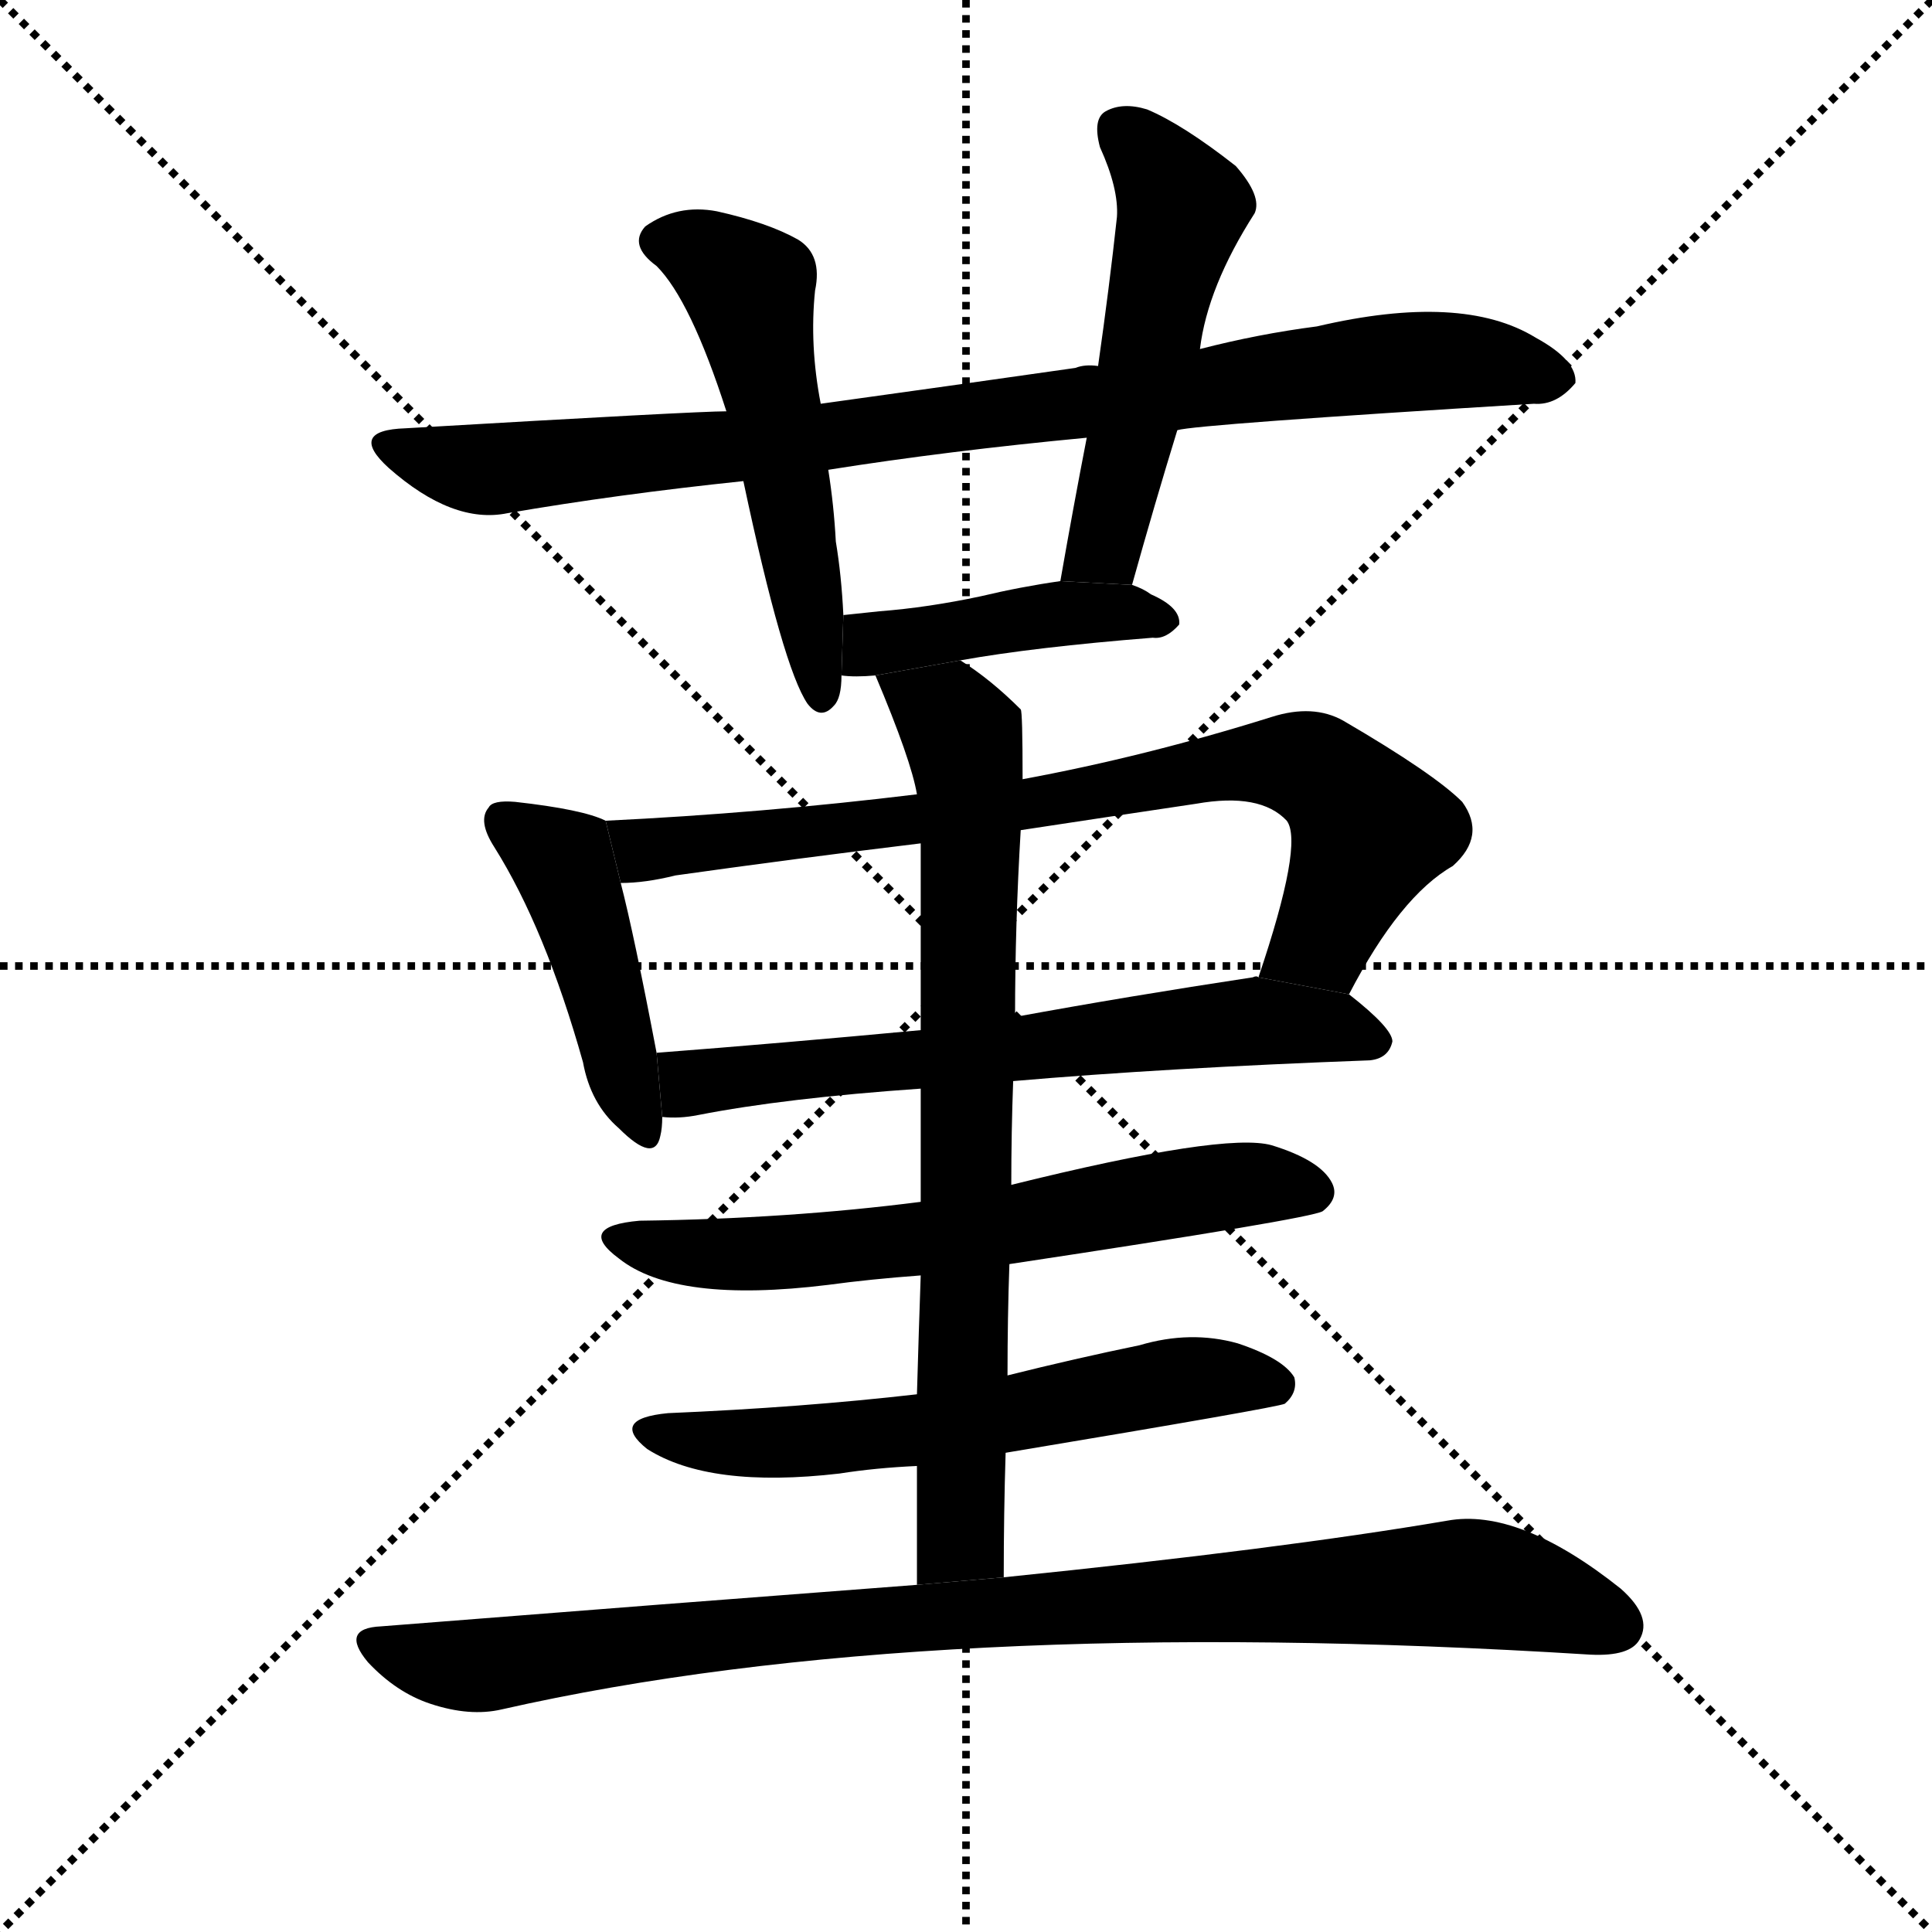 <svg version="1.1" viewBox="0 0 1024 1024" xmlns="http://www.w3.org/2000/svg">
  <g stroke="black" stroke-dasharray="1,1" stroke-width="1" transform="scale(4, 4)">
    <line x1="0" y1="0" x2="256" y2="256"></line>
    <line x1="256" y1="0" x2="0" y2="256"></line>
    <line x1="128" y1="0" x2="128" y2="256"></line>
    <line x1="0" y1="128" x2="256" y2="128"></line>
  </g>
  <g transform="scale(1, -1) translate(0, -900)">
    <style type="text/css">
      
        @keyframes keyframes0 {
          from {
            stroke: blue;
            stroke-dashoffset: 878;
            stroke-width: 128;
          }
          74% {
            animation-timing-function: step-end;
            stroke: blue;
            stroke-dashoffset: 0;
            stroke-width: 128;
          }
          to {
            stroke: black;
            stroke-width: 1024;
          }
        }
        #make-me-a-hanzi-animation-0 {
          animation: keyframes0 0.965s both;
          animation-delay: 0s;
          animation-timing-function: linear;
        }
      
        @keyframes keyframes1 {
          from {
            stroke: blue;
            stroke-dashoffset: 526;
            stroke-width: 128;
          }
          63% {
            animation-timing-function: step-end;
            stroke: blue;
            stroke-dashoffset: 0;
            stroke-width: 128;
          }
          to {
            stroke: black;
            stroke-width: 1024;
          }
        }
        #make-me-a-hanzi-animation-1 {
          animation: keyframes1 0.678s both;
          animation-delay: 0.965s;
          animation-timing-function: linear;
        }
      
        @keyframes keyframes2 {
          from {
            stroke: blue;
            stroke-dashoffset: 511;
            stroke-width: 128;
          }
          62% {
            animation-timing-function: step-end;
            stroke: blue;
            stroke-dashoffset: 0;
            stroke-width: 128;
          }
          to {
            stroke: black;
            stroke-width: 1024;
          }
        }
        #make-me-a-hanzi-animation-2 {
          animation: keyframes2 0.666s both;
          animation-delay: 1.643s;
          animation-timing-function: linear;
        }
      
        @keyframes keyframes3 {
          from {
            stroke: blue;
            stroke-dashoffset: 429;
            stroke-width: 128;
          }
          58% {
            animation-timing-function: step-end;
            stroke: blue;
            stroke-dashoffset: 0;
            stroke-width: 128;
          }
          to {
            stroke: black;
            stroke-width: 1024;
          }
        }
        #make-me-a-hanzi-animation-3 {
          animation: keyframes3 0.599s both;
          animation-delay: 2.308s;
          animation-timing-function: linear;
        }
      
        @keyframes keyframes4 {
          from {
            stroke: blue;
            stroke-dashoffset: 440;
            stroke-width: 128;
          }
          59% {
            animation-timing-function: step-end;
            stroke: blue;
            stroke-dashoffset: 0;
            stroke-width: 128;
          }
          to {
            stroke: black;
            stroke-width: 1024;
          }
        }
        #make-me-a-hanzi-animation-4 {
          animation: keyframes4 0.608s both;
          animation-delay: 2.908s;
          animation-timing-function: linear;
        }
      
        @keyframes keyframes5 {
          from {
            stroke: blue;
            stroke-dashoffset: 766;
            stroke-width: 128;
          }
          71% {
            animation-timing-function: step-end;
            stroke: blue;
            stroke-dashoffset: 0;
            stroke-width: 128;
          }
          to {
            stroke: black;
            stroke-width: 1024;
          }
        }
        #make-me-a-hanzi-animation-5 {
          animation: keyframes5 0.873s both;
          animation-delay: 3.516s;
          animation-timing-function: linear;
        }
      
        @keyframes keyframes6 {
          from {
            stroke: blue;
            stroke-dashoffset: 636;
            stroke-width: 128;
          }
          67% {
            animation-timing-function: step-end;
            stroke: blue;
            stroke-dashoffset: 0;
            stroke-width: 128;
          }
          to {
            stroke: black;
            stroke-width: 1024;
          }
        }
        #make-me-a-hanzi-animation-6 {
          animation: keyframes6 0.768s both;
          animation-delay: 4.389s;
          animation-timing-function: linear;
        }
      
        @keyframes keyframes7 {
          from {
            stroke: blue;
            stroke-dashoffset: 625;
            stroke-width: 128;
          }
          67% {
            animation-timing-function: step-end;
            stroke: blue;
            stroke-dashoffset: 0;
            stroke-width: 128;
          }
          to {
            stroke: black;
            stroke-width: 1024;
          }
        }
        #make-me-a-hanzi-animation-7 {
          animation: keyframes7 0.759s both;
          animation-delay: 5.157s;
          animation-timing-function: linear;
        }
      
        @keyframes keyframes8 {
          from {
            stroke: blue;
            stroke-dashoffset: 590;
            stroke-width: 128;
          }
          66% {
            animation-timing-function: step-end;
            stroke: blue;
            stroke-dashoffset: 0;
            stroke-width: 128;
          }
          to {
            stroke: black;
            stroke-width: 1024;
          }
        }
        #make-me-a-hanzi-animation-8 {
          animation: keyframes8 0.73s both;
          animation-delay: 5.915s;
          animation-timing-function: linear;
        }
      
        @keyframes keyframes9 {
          from {
            stroke: blue;
            stroke-dashoffset: 748;
            stroke-width: 128;
          }
          71% {
            animation-timing-function: step-end;
            stroke: blue;
            stroke-dashoffset: 0;
            stroke-width: 128;
          }
          to {
            stroke: black;
            stroke-width: 1024;
          }
        }
        #make-me-a-hanzi-animation-9 {
          animation: keyframes9 0.859s both;
          animation-delay: 6.645s;
          animation-timing-function: linear;
        }
      
        @keyframes keyframes10 {
          from {
            stroke: blue;
            stroke-dashoffset: 922;
            stroke-width: 128;
          }
          75% {
            animation-timing-function: step-end;
            stroke: blue;
            stroke-dashoffset: 0;
            stroke-width: 128;
          }
          to {
            stroke: black;
            stroke-width: 1024;
          }
        }
        #make-me-a-hanzi-animation-10 {
          animation: keyframes10 1s both;
          animation-delay: 7.504s;
          animation-timing-function: linear;
        }
      
    </style>
    
      <path d="M 624 672 Q 634 675 813 686 Q 825 685 835 697 Q 836 709 814 721 Q 775 745 698 727 Q 667 723 636 715 L 582 706 Q 575 707 570 705 Q 500 695 435 686 L 385 682 Q 369 682 215 673 Q 184 672 206 652 Q 240 622 269 628 Q 327 638 394 645 L 439 651 Q 502 661 576 668 L 624 672 Z" fill="black"></path>
    
      <path d="M 435 686 Q 429 717 432 746 Q 436 765 423 773 Q 407 782 380 788 Q 359 792 342 780 Q 333 770 348 759 Q 366 741 385 682 L 394 645 Q 415 546 428 527 Q 435 518 442 526 Q 446 530 446 542 L 447 574 Q 446 595 443 613 Q 442 632 439 651 L 435 686 Z" fill="black"></path>
    
      <path d="M 600 590 Q 612 633 624 672 L 636 715 Q 640 748 665 787 Q 669 796 655 812 Q 627 834 608 842 Q 595 846 586 841 Q 579 837 583 822 Q 593 800 592 785 Q 588 748 582 706 L 576 668 Q 569 632 562 592 L 600 590 Z" fill="black"></path>
    
      <path d="M 509 550 Q 548 557 611 562 Q 618 561 625 569 Q 626 578 610 585 Q 606 588 600 590 L 562 592 Q 541 589 520 584 Q 492 578 466 576 Q 456 575 447 574 L 446 542 Q 453 541 464 542 L 509 550 Z" fill="black"></path>
    
      <path d="M 321 465 Q 309 471 273 475 Q 261 476 259 472 Q 253 465 262 451 Q 289 408 309 337 Q 313 315 328 302 Q 347 283 350 298 Q 351 302 351 308 L 348 342 Q 336 405 329 432 L 321 465 Z" fill="black"></path>
    
      <path d="M 715 373 Q 742 425 770 441 Q 788 457 775 475 Q 760 490 712 518 Q 696 527 674 520 Q 607 499 542 487 L 486 479 Q 404 469 321 465 L 329 432 Q 342 432 358 436 Q 422 445 488 453 L 541 460 Q 587 467 634 474 Q 668 480 682 465 Q 691 453 667 382 L 715 373 Z" fill="black"></path>
    
      <path d="M 537 327 Q 618 334 726 338 Q 736 339 738 348 Q 738 355 715 373 L 667 382 Q 666 383 664 382 Q 598 372 538 361 L 488 354 Q 413 347 348 342 L 351 308 Q 360 307 370 309 Q 416 318 488 323 L 537 327 Z" fill="black"></path>
    
      <path d="M 535 230 Q 694 254 701 258 Q 710 265 706 273 Q 700 285 674 293 Q 649 300 536 272 L 488 263 Q 418 254 339 253 Q 305 250 328 233 Q 358 209 439 219 Q 461 222 488 224 L 535 230 Z" fill="black"></path>
    
      <path d="M 533 130 Q 677 154 681 156 Q 688 162 686 170 Q 680 180 656 188 Q 631 195 604 187 Q 570 180 534 171 L 486 161 Q 425 154 354 151 Q 323 148 343 132 Q 376 111 445 119 Q 464 122 486 123 L 533 130 Z" fill="black"></path>
    
      <path d="M 534 171 Q 534 202 535 230 L 536 272 Q 536 300 537 327 L 538 361 Q 538 410 541 460 L 542 487 Q 542 523 541 524 Q 525 540 509 550 L 464 542 Q 483 497 486 479 L 488 453 Q 488 435 488 354 L 488 323 Q 488 296 488 263 L 488 224 Q 487 196 486 161 L 486 123 Q 486 95 486 60 L 532 64 Q 532 98 533 130 L 534 171 Z" fill="black"></path>
    
      <path d="M 486 60 Q 354 50 202 38 Q 180 37 195 19 Q 210 3 228 -3 Q 249 -10 266 -6 Q 491 45 843 23 Q 864 22 869 31 Q 876 43 859 58 Q 805 101 767 94 Q 679 79 532 64 L 486 60 Z" fill="black"></path>
    
    
      <clipPath id="make-me-a-hanzi-clip-0">
        <path d="M 624 672 Q 634 675 813 686 Q 825 685 835 697 Q 836 709 814 721 Q 775 745 698 727 Q 667 723 636 715 L 582 706 Q 575 707 570 705 Q 500 695 435 686 L 385 682 Q 369 682 215 673 Q 184 672 206 652 Q 240 622 269 628 Q 327 638 394 645 L 439 651 Q 502 661 576 668 L 624 672 Z"></path>
      </clipPath>
      <path clip-path="url(#make-me-a-hanzi-clip-0)" d="M 208 663 L 247 652 L 272 652 L 414 665 L 729 707 L 781 709 L 824 700" fill="none" id="make-me-a-hanzi-animation-0" stroke-dasharray="750 1500" stroke-linecap="round"></path>
    
      <clipPath id="make-me-a-hanzi-clip-1">
        <path d="M 435 686 Q 429 717 432 746 Q 436 765 423 773 Q 407 782 380 788 Q 359 792 342 780 Q 333 770 348 759 Q 366 741 385 682 L 394 645 Q 415 546 428 527 Q 435 518 442 526 Q 446 530 446 542 L 447 574 Q 446 595 443 613 Q 442 632 439 651 L 435 686 Z"></path>
      </clipPath>
      <path clip-path="url(#make-me-a-hanzi-clip-1)" d="M 352 772 L 372 767 L 397 747 L 435 533" fill="none" id="make-me-a-hanzi-animation-1" stroke-dasharray="398 796" stroke-linecap="round"></path>
    
      <clipPath id="make-me-a-hanzi-clip-2">
        <path d="M 600 590 Q 612 633 624 672 L 636 715 Q 640 748 665 787 Q 669 796 655 812 Q 627 834 608 842 Q 595 846 586 841 Q 579 837 583 822 Q 593 800 592 785 Q 588 748 582 706 L 576 668 Q 569 632 562 592 L 600 590 Z"></path>
      </clipPath>
      <path clip-path="url(#make-me-a-hanzi-clip-2)" d="M 594 831 L 626 791 L 587 617 L 569 599" fill="none" id="make-me-a-hanzi-animation-2" stroke-dasharray="383 766" stroke-linecap="round"></path>
    
      <clipPath id="make-me-a-hanzi-clip-3">
        <path d="M 509 550 Q 548 557 611 562 Q 618 561 625 569 Q 626 578 610 585 Q 606 588 600 590 L 562 592 Q 541 589 520 584 Q 492 578 466 576 Q 456 575 447 574 L 446 542 Q 453 541 464 542 L 509 550 Z"></path>
      </clipPath>
      <path clip-path="url(#make-me-a-hanzi-clip-3)" d="M 450 547 L 461 558 L 558 575 L 593 576 L 616 570" fill="none" id="make-me-a-hanzi-animation-3" stroke-dasharray="301 602" stroke-linecap="round"></path>
    
      <clipPath id="make-me-a-hanzi-clip-4">
        <path d="M 321 465 Q 309 471 273 475 Q 261 476 259 472 Q 253 465 262 451 Q 289 408 309 337 Q 313 315 328 302 Q 347 283 350 298 Q 351 302 351 308 L 348 342 Q 336 405 329 432 L 321 465 Z"></path>
      </clipPath>
      <path clip-path="url(#make-me-a-hanzi-clip-4)" d="M 268 465 L 299 442 L 339 302" fill="none" id="make-me-a-hanzi-animation-4" stroke-dasharray="312 624" stroke-linecap="round"></path>
    
      <clipPath id="make-me-a-hanzi-clip-5">
        <path d="M 715 373 Q 742 425 770 441 Q 788 457 775 475 Q 760 490 712 518 Q 696 527 674 520 Q 607 499 542 487 L 486 479 Q 404 469 321 465 L 329 432 Q 342 432 358 436 Q 422 445 488 453 L 541 460 Q 587 467 634 474 Q 668 480 682 465 Q 691 453 667 382 L 715 373 Z"></path>
      </clipPath>
      <path clip-path="url(#make-me-a-hanzi-clip-5)" d="M 329 461 L 347 450 L 547 473 L 642 493 L 686 496 L 705 487 L 726 460 L 701 402 L 675 392" fill="none" id="make-me-a-hanzi-animation-5" stroke-dasharray="638 1276" stroke-linecap="round"></path>
    
      <clipPath id="make-me-a-hanzi-clip-6">
        <path d="M 537 327 Q 618 334 726 338 Q 736 339 738 348 Q 738 355 715 373 L 667 382 Q 666 383 664 382 Q 598 372 538 361 L 488 354 Q 413 347 348 342 L 351 308 Q 360 307 370 309 Q 416 318 488 323 L 537 327 Z"></path>
      </clipPath>
      <path clip-path="url(#make-me-a-hanzi-clip-6)" d="M 356 314 L 371 327 L 659 359 L 706 356 L 728 347" fill="none" id="make-me-a-hanzi-animation-6" stroke-dasharray="508 1016" stroke-linecap="round"></path>
    
      <clipPath id="make-me-a-hanzi-clip-7">
        <path d="M 535 230 Q 694 254 701 258 Q 710 265 706 273 Q 700 285 674 293 Q 649 300 536 272 L 488 263 Q 418 254 339 253 Q 305 250 328 233 Q 358 209 439 219 Q 461 222 488 224 L 535 230 Z"></path>
      </clipPath>
      <path clip-path="url(#make-me-a-hanzi-clip-7)" d="M 331 244 L 360 236 L 406 235 L 546 251 L 643 271 L 696 268" fill="none" id="make-me-a-hanzi-animation-7" stroke-dasharray="497 994" stroke-linecap="round"></path>
    
      <clipPath id="make-me-a-hanzi-clip-8">
        <path d="M 533 130 Q 677 154 681 156 Q 688 162 686 170 Q 680 180 656 188 Q 631 195 604 187 Q 570 180 534 171 L 486 161 Q 425 154 354 151 Q 323 148 343 132 Q 376 111 445 119 Q 464 122 486 123 L 533 130 Z"></path>
      </clipPath>
      <path clip-path="url(#make-me-a-hanzi-clip-8)" d="M 347 143 L 387 135 L 434 136 L 544 150 L 626 169 L 677 165" fill="none" id="make-me-a-hanzi-animation-8" stroke-dasharray="462 924" stroke-linecap="round"></path>
    
      <clipPath id="make-me-a-hanzi-clip-9">
        <path d="M 534 171 Q 534 202 535 230 L 536 272 Q 536 300 537 327 L 538 361 Q 538 410 541 460 L 542 487 Q 542 523 541 524 Q 525 540 509 550 L 464 542 Q 483 497 486 479 L 488 453 Q 488 435 488 354 L 488 323 Q 488 296 488 263 L 488 224 Q 487 196 486 161 L 486 123 Q 486 95 486 60 L 532 64 Q 532 98 533 130 L 534 171 Z"></path>
      </clipPath>
      <path clip-path="url(#make-me-a-hanzi-clip-9)" d="M 473 536 L 507 514 L 515 468 L 510 111 L 507 82 L 493 69" fill="none" id="make-me-a-hanzi-animation-9" stroke-dasharray="620 1240" stroke-linecap="round"></path>
    
      <clipPath id="make-me-a-hanzi-clip-10">
        <path d="M 486 60 Q 354 50 202 38 Q 180 37 195 19 Q 210 3 228 -3 Q 249 -10 266 -6 Q 491 45 843 23 Q 864 22 869 31 Q 876 43 859 58 Q 805 101 767 94 Q 679 79 532 64 L 486 60 Z"></path>
      </clipPath>
      <path clip-path="url(#make-me-a-hanzi-clip-10)" d="M 198 29 L 257 17 L 420 38 L 776 61 L 809 56 L 857 38" fill="none" id="make-me-a-hanzi-animation-10" stroke-dasharray="794 1588" stroke-linecap="round"></path>
    
  </g>
</svg>
